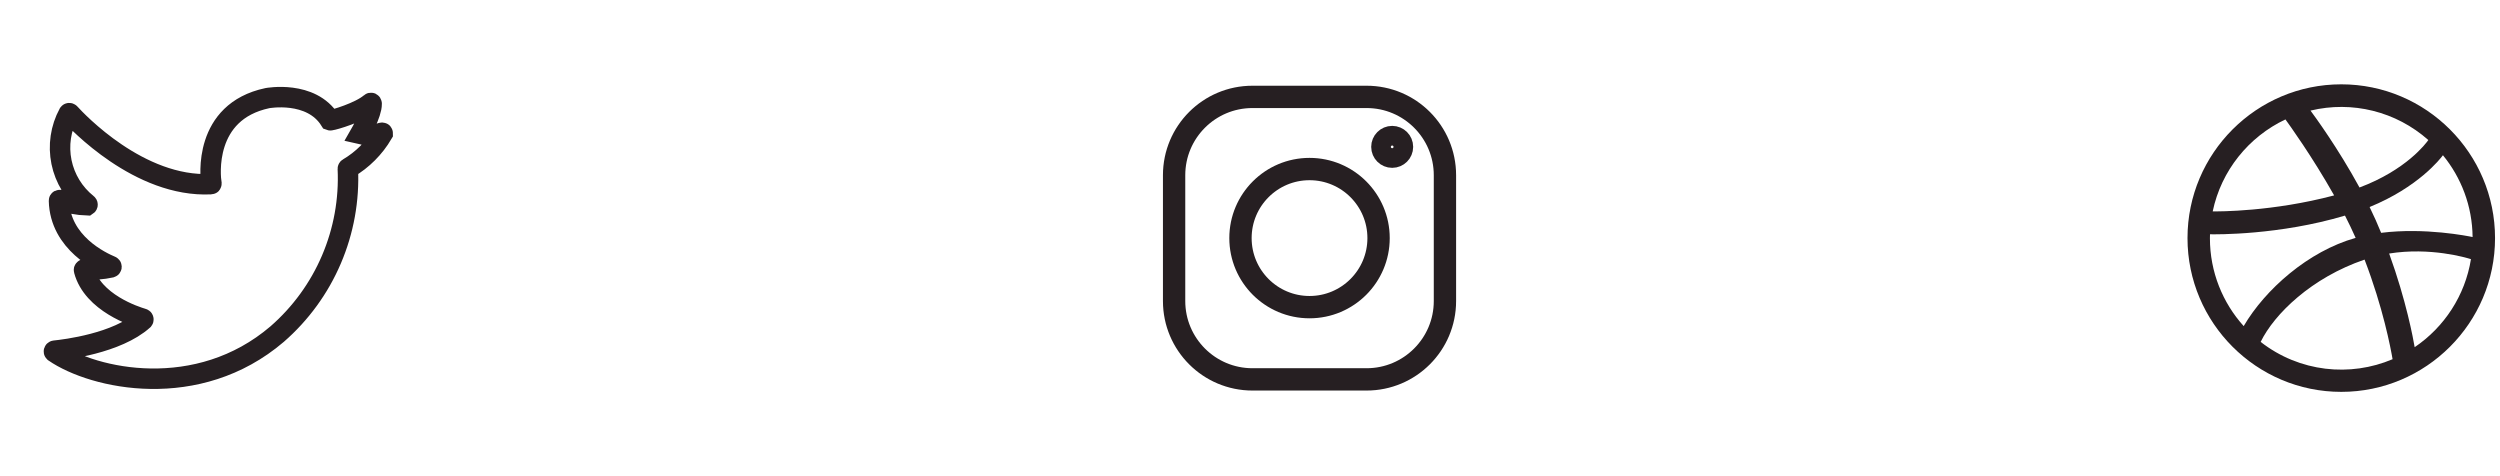 <svg width="126" height="24" viewBox="0 0 126 24" fill="none" xmlns="http://www.w3.org/2000/svg">
<path d="M18.731 5.228C18.731 5.194 18.7 5.173 18.673 5.197C18.133 5.665 16.83 6.043 16.665 6.06C16.66 6.062 16.655 6.063 16.65 6.063C16.644 6.063 16.639 6.062 16.634 6.06C15.679 4.534 13.475 4.946 13.475 4.946C10.237 5.634 10.595 8.906 10.656 9.25C10.656 9.267 10.656 9.281 10.625 9.281C7.023 9.46 3.878 6.112 3.52 5.716C3.517 5.712 3.512 5.708 3.507 5.706C3.502 5.704 3.496 5.702 3.491 5.702C3.485 5.702 3.48 5.704 3.475 5.706C3.47 5.708 3.465 5.712 3.462 5.716C3.057 6.466 2.929 7.333 3.099 8.168C3.27 9.002 3.728 9.75 4.393 10.281C4.399 10.285 4.404 10.289 4.407 10.295C4.41 10.301 4.412 10.307 4.412 10.314C4.412 10.321 4.41 10.327 4.407 10.333C4.404 10.338 4.399 10.343 4.393 10.347C3.924 10.332 3.46 10.243 3.018 10.082C2.998 10.082 2.974 10.082 2.974 10.116C3.022 12.248 5.112 13.21 5.596 13.413C5.603 13.415 5.609 13.419 5.613 13.425C5.618 13.431 5.62 13.438 5.62 13.445C5.62 13.453 5.618 13.46 5.613 13.466C5.609 13.472 5.603 13.476 5.596 13.478C5.162 13.573 4.716 13.604 4.273 13.571C4.267 13.571 4.261 13.572 4.256 13.574C4.25 13.577 4.245 13.581 4.242 13.585C4.238 13.59 4.236 13.596 4.234 13.601C4.233 13.607 4.233 13.613 4.235 13.619C4.672 15.262 6.813 15.95 7.198 16.063C7.205 16.064 7.211 16.068 7.216 16.072C7.221 16.076 7.224 16.082 7.226 16.088C7.228 16.095 7.229 16.101 7.227 16.108C7.226 16.114 7.223 16.12 7.219 16.125C5.895 17.308 3.286 17.62 2.75 17.675C2.743 17.676 2.736 17.679 2.731 17.684C2.725 17.689 2.721 17.695 2.719 17.701C2.717 17.708 2.717 17.716 2.719 17.723C2.72 17.73 2.724 17.736 2.729 17.741C4.73 19.116 9.969 20.257 13.97 16.837C15.153 15.806 16.088 14.521 16.704 13.078C17.321 11.635 17.604 10.072 17.531 8.504C17.531 8.498 17.533 8.493 17.536 8.488C17.539 8.483 17.543 8.479 17.549 8.477C18.267 8.055 18.866 7.456 19.288 6.737C19.288 6.703 19.288 6.682 19.236 6.693C18.888 6.815 18.513 6.835 18.154 6.751C18.154 6.751 18.741 5.733 18.731 5.228Z" stroke="#261F22" stroke-width="1.031" stroke-linecap="round"/>
<path d="M68.876 4.883H63.124C60.943 4.883 59.175 6.65 59.175 8.831V15.173C59.175 17.353 60.943 19.121 63.124 19.121H68.876C71.057 19.121 72.825 17.353 72.825 15.173V8.831C72.825 6.65 71.057 4.883 68.876 4.883Z" stroke="#261F22" stroke-width="1.125" stroke-linecap="round"/>
<path d="M66 15.48C67.922 15.48 69.48 13.922 69.48 12C69.48 10.078 67.922 8.52 66 8.52C64.078 8.52 62.52 10.078 62.52 12C62.52 13.922 64.078 15.48 66 15.48Z" stroke="#261F22" stroke-width="1.125" stroke-linecap="round"/>
<path d="M70.166 7.897C70.44 7.897 70.661 7.676 70.661 7.402C70.661 7.129 70.44 6.907 70.166 6.907C69.893 6.907 69.671 7.129 69.671 7.402C69.671 7.676 69.893 7.897 70.166 7.897Z" stroke="#261F22" stroke-width="1.125"/>
<g clip-path="url(#clip0_99498_141)">
<path d="M118 4.25C113.727 4.25 110.25 7.727 110.25 12C110.25 16.273 113.727 19.75 118 19.75C122.273 19.75 125.75 16.273 125.75 12C125.75 7.727 122.273 4.25 118 4.25ZM123.124 7.824C124.046 8.95 124.604 10.385 124.619 11.947C124.401 11.901 122.212 11.457 120.009 11.735C119.83 11.296 119.66 10.91 119.428 10.434C121.875 9.435 122.984 8.013 123.124 7.824ZM122.388 7.058C122.269 7.228 121.273 8.567 118.919 9.45C117.834 7.457 116.632 5.819 116.449 5.574C118.548 5.068 120.76 5.614 122.388 7.058ZM115.186 6.019C115.36 6.259 116.543 7.898 117.64 9.848C114.543 10.67 111.816 10.658 111.52 10.654C111.949 8.6 113.334 6.893 115.186 6.019ZM111.38 12.01C111.38 11.942 111.382 11.875 111.384 11.808C111.673 11.814 114.881 11.855 118.187 10.866C118.377 11.237 118.558 11.613 118.724 11.989C116.33 12.663 114.155 14.599 113.082 16.436C112.025 15.263 111.38 13.71 111.38 12.01ZM113.937 17.232C114.628 15.819 116.505 13.994 119.174 13.084C120.103 15.499 120.487 17.523 120.586 18.104C118.457 19.01 115.898 18.762 113.937 17.232ZM121.699 17.498C121.631 17.095 121.278 15.157 120.413 12.778C122.487 12.446 124.31 12.989 124.536 13.061C124.241 14.903 123.184 16.494 121.699 17.498Z" fill="#261F22"/>
</g>
<defs>
<clipPath id="clip0_99498_141">
<rect width="16" height="16" fill="white" transform="translate(110 4)"/>
</clipPath>
</defs>
</svg>
